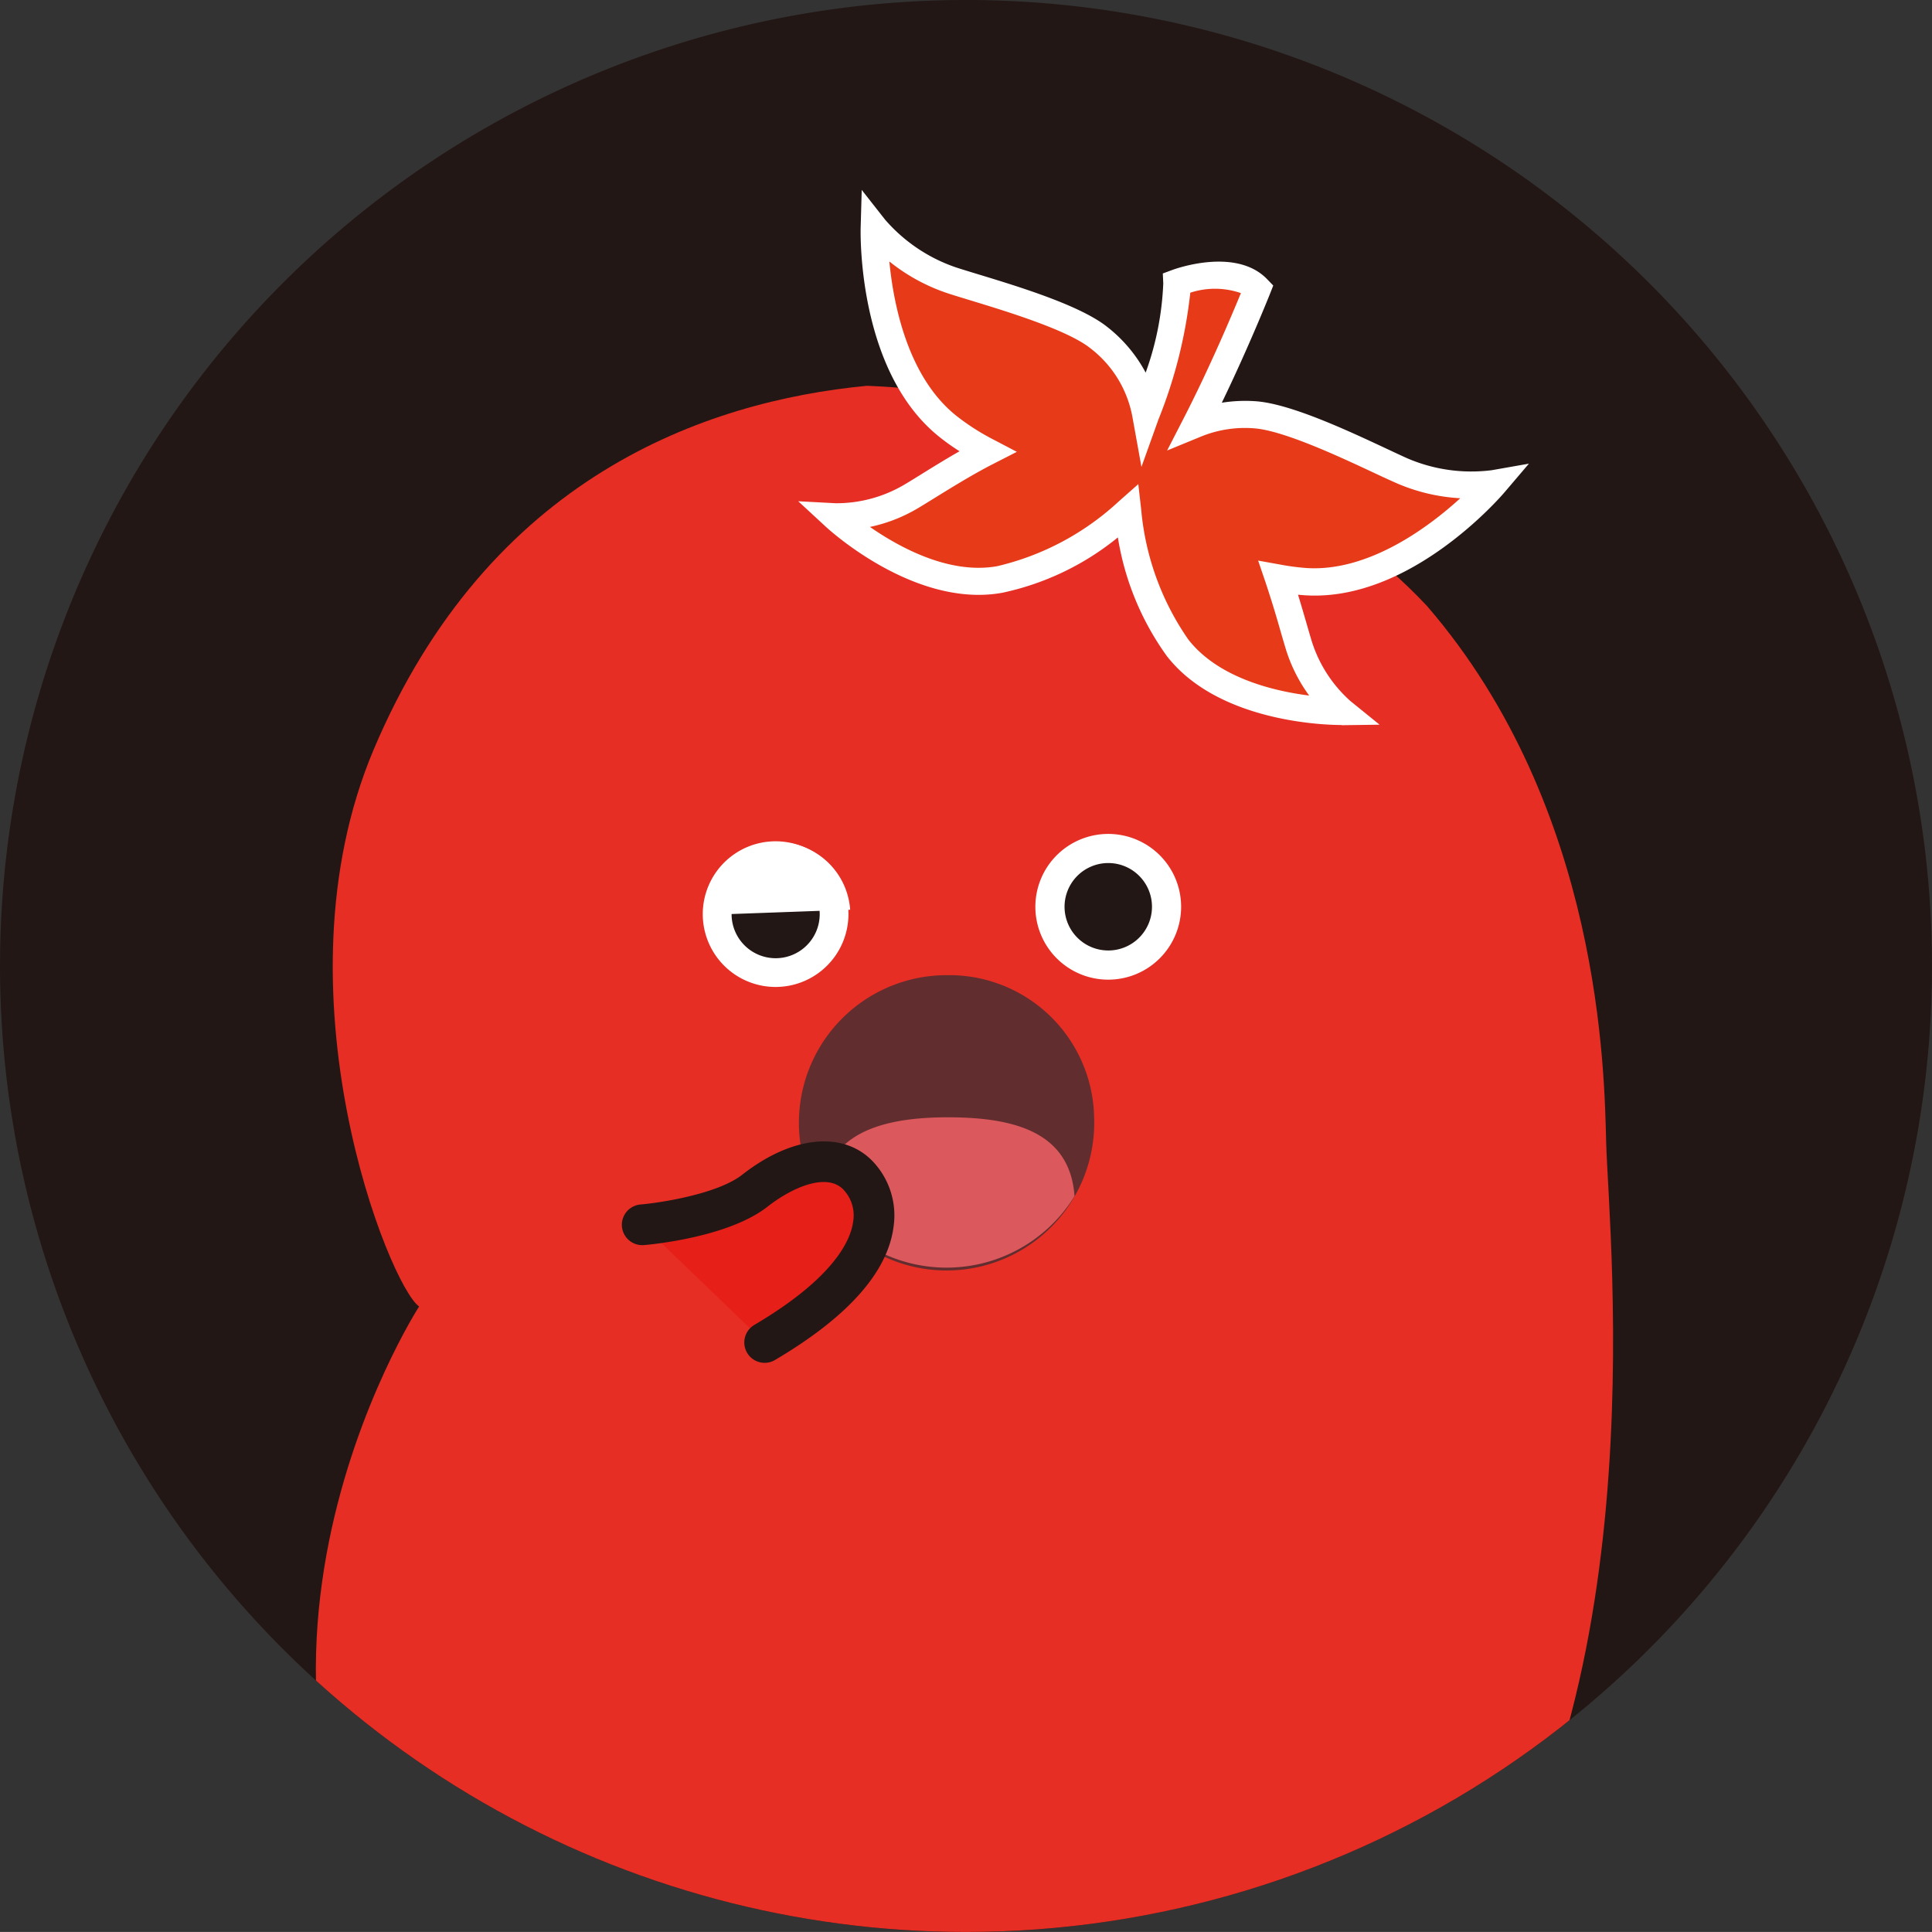 <svg xmlns="http://www.w3.org/2000/svg" width="113.002" height="113" viewBox="0 0 113.002 113"><rect x="0" y="0" width="113.002" height="113" fill="#333333" stroke="none"/><defs><clipPath id="clip-path"><path id="SVGID" fill="none" d="M666.322 272.837a56.5 56.5 0 10-56.5-56.5 56.5 56.5 0 0056.5 56.5" transform="translate(-609.821 -159.837)"/></clipPath><style>.cls-2{fill:#221714}.cls-4{fill:#e62e24}.cls-6{fill:#fff}</style></defs><g id="profile_07"><g id="그룹_1695"><path id="패스_972" d="M666.322 272.837a56.5 56.5 0 10-56.5-56.5 56.5 56.5 0 0056.5 56.5" class="cls-2" transform="translate(-609.821 -159.837)"/></g><g id="그룹_1776"><g id="그룹_1775" clip-path="url(#clip-path)"><g id="그룹_1774" transform="translate(18.475 11.109)"><g id="그룹_1770"><g id="그룹_1768" transform="translate(0 11.256)"><path id="패스_1092" d="M661.365 183.219a8.3 8.3 0 004.124-.974 37.213 37.213 0 00-6.521-4.842 4.848 4.848 0 00-.915-.17 5.636 5.636 0 00-2.546.4l-2.9 1.191-.116.335.184 1.636a14.709 14.709 0 002.525 7.018 7.752 7.752 0 004.094 2.417c-.1-.245-.192-.5-.275-.769-.092-.3-.2-.667-.324-1.094-.241-.826-.54-1.863-.88-2.865l-1.031-3.043 3.16.573a11.973 11.973 0 001.421.187z" class="cls-4" transform="translate(-603.205 -171.978)"/><path id="패스_1093" d="M644.708 173.92a7.773 7.773 0 001.993 2.565 12.3 12.3 0 002.007 1.286l3.251 1.694-3.267 1.669c-1.139.58-2.368 1.34-3.353 1.95-.418.256-.78.481-1.064.648a11.4 11.4 0 01-.723.389 7.679 7.679 0 004.667.94 14.607 14.607 0 006.57-3.524l1-.891-.551-3.029a5.228 5.228 0 00-1.263-2.592c-.457-.132-.9-.276-1.372-.394a38.619 38.619 0 00-7.895-.711z" class="cls-4" transform="translate(-608.459 -173.92)"/><path id="패스_1094" d="M686.446 186.925c10.222 11.846 10.372 27.372 10.478 31.358.157 5.779 3.173 34.212-9.994 49.813-20.785 24.638-47.095 15.187-57.849 2.085-16.18-19.7-1.587-42.286-1.587-42.286-1.72-1.166-8.636-18.384-2.671-32.543 6.743-15.975 19.411-20.4 28.848-21.306 0 .001 21.168.454 32.775 12.879z" class="cls-4" transform="translate(-621.455 -173.845)"/></g><g id="그룹_1769" transform="translate(28.213)"><path id="패스_1095" fill="#e73a18" d="M667.727 192.712c-.27-.864-.7-2.474-1.218-4.005a13.932 13.932 0 001.651.211c5.781.337 10.966-5.744 10.966-5.744a10.2 10.2 0 01-5.409-.751c-1.828-.8-6.347-3.14-8.65-3.268a7.568 7.568 0 00-3.375.54c1.969-3.83 3.589-7.913 3.589-7.913-1.494-1.553-4.715-.346-4.715-.346.089 1.949-.912 5.2-1.814 7.713a7.325 7.325 0 00-2.752-4.507c-1.8-1.432-6.714-2.727-8.611-3.351a10.265 10.265 0 01-4.526-3.062s-.224 7.983 4.3 11.606a14.456 14.456 0 002.312 1.483c-1.7.866-3.564 2.095-4.515 2.654a8.53 8.53 0 01-4.393 1.156s4.885 4.515 9.633 3.665a16.365 16.365 0 007.488-3.969 16.466 16.466 0 002.911 7.961c2.965 3.815 9.614 3.727 9.614 3.727a8.553 8.553 0 01-2.486-3.8z" transform="translate(-638.423 -166.01)"/><path id="패스_1096" d="M670.963 198.128c-.764 0-7.143-.119-10.184-4.034a16.223 16.223 0 01-2.863-6.938 15.925 15.925 0 01-6.772 3.24c-5.083.913-10.1-3.668-10.31-3.864l-1.614-1.491 2.195.116a7.814 7.814 0 003.945-1.048c.275-.16.621-.375 1.018-.621.645-.4 1.448-.9 2.277-1.371a13.032 13.032 0 01-1.183-.842c-4.783-3.824-4.61-11.906-4.6-12.249l.062-2.195 1.358 1.729a9.564 9.564 0 004.146 2.8c.348.114.8.251 1.313.408 2.376.723 5.963 1.815 7.545 3.078a8.445 8.445 0 012.246 2.671 17.331 17.331 0 001.029-5.223l-.027-.576.54-.2c.152-.057 3.732-1.367 5.566.538l.354.368-.187.475c-.014.035-1.231 3.094-2.822 6.379a8.7 8.7 0 011.917-.091c2.012.113 5.393 1.693 7.629 2.738.505.237.948.445 1.293.6a9.483 9.483 0 004.95.7l2.174-.383-1.431 1.68c-.222.26-5.493 6.382-11.615 6.022-.154-.01-.306-.021-.459-.036.191.618.362 1.213.513 1.731.121.418.227.785.316 1.07a7.829 7.829 0 002.236 3.418l1.706 1.383-2.193.03zm-11.852-14.089l.172 1.517a15.741 15.741 0 002.749 7.566c1.752 2.253 5 3.022 7.073 3.284a9.182 9.182 0 01-1.34-2.633c-.09-.292-.2-.67-.326-1.1a64.871 64.871 0 00-.885-2.886l-.434-1.275 1.324.238a13.328 13.328 0 001.559.2c3.6.206 7.1-2.4 8.939-4.085a10.846 10.846 0 01-3.753-.893 65.067 65.067 0 01-1.324-.608c-2-.934-5.338-2.5-7.048-2.593a6.775 6.775 0 00-3.028.483l-1.993.819.986-1.917c1.505-2.932 2.82-6.047 3.33-7.289a4.631 4.631 0 00-2.96-.024 27.891 27.891 0 01-1.857 7.4l-1 2.79-.527-2.917a6.538 6.538 0 00-2.465-4.027c-1.342-1.072-4.894-2.152-7.015-2.8-.529-.162-.991-.3-1.347-.419a10.907 10.907 0 01-3.391-1.855c.238 2.487 1.066 6.746 3.913 9.023a13.346 13.346 0 002.185 1.4l1.359.713-1.369.7c-1.177.6-2.425 1.372-3.427 1.991-.41.254-.767.476-1.047.64a9.178 9.178 0 01-2.749 1.061c1.718 1.191 4.642 2.8 7.448 2.295a15.747 15.747 0 007.1-3.783z" class="cls-6" transform="translate(-639.22 -166.832)"/></g></g><g id="그룹_1773" transform="translate(17.908 37.665)"><path id="패스_1097" fill="#612d2f" d="M656.509 204.059a8.636 8.636 0 11-8.63-8.306 8.473 8.473 0 018.63 8.306z" transform="translate(-628.898 -187.489)"/><g id="그룹_1771" transform="translate(4.722)"><path id="패스_1098" d="M643.9 196.71a4.26 4.26 0 11-2.309-5.565 4.257 4.257 0 012.309 5.565z" class="cls-6" transform="translate(-635.704 -190.389)"/><path id="패스_1099" d="M641.725 195.446a2.577 2.577 0 11-1.4-3.368 2.578 2.578 0 011.4 3.368z" class="cls-2" transform="translate(-635.081 -189.766)"/><path id="패스_1100" d="M656.154 196.441a4.262 4.262 0 11-2.309-5.566 4.258 4.258 0 012.309 5.566z" class="cls-6" transform="translate(-628.5 -190.549)"/><path id="패스_1101" d="M653.949 195.158a2.557 2.557 0 11-1.386-3.341 2.558 2.558 0 011.386 3.341z" class="cls-2" transform="translate(-627.869 -189.918)"/></g><path id="패스_1102" d="M635.957 193.9a4.234 4.234 0 00-.176 1.215l8.5-.308a4.257 4.257 0 00-8.328-.907z" class="cls-6" transform="translate(-630.938 -190.371)"/><path id="패스_1103" fill="#db585d" d="M640.059 205.82a8.789 8.789 0 0014.829-.222c-.267-3.726-3.476-4.61-7.408-4.61-4.011-.001-7.27 1.001-7.421 4.832z" transform="translate(-628.422 -184.411)"/><g id="그룹_1772" transform="translate(0 17.987)"><path id="패스_1104" fill="#e61f19" d="M633.481 206.312s4.539-.394 6.575-1.99 4.548-2.4 6.008-.927 2.277 5.252-5.431 9.8" transform="translate(-632.29 -201.437)"/><path id="패스_1105" d="M641.075 214.826a1.191 1.191 0 01-.607-2.217c4.712-2.782 5.646-4.985 5.782-6.052a2.186 2.186 0 00-.591-1.883c-.946-.951-2.9-.171-4.428 1.024-2.25 1.764-6.706 2.2-7.207 2.239a1.191 1.191 0 11-.206-2.373c1.166-.1 4.507-.615 5.943-1.741 2.873-2.255 5.85-2.581 7.588-.829a4.588 4.588 0 011.264 3.865c-.34 2.662-2.674 5.287-6.935 7.8a1.176 1.176 0 01-.603.167z" class="cls-2" transform="translate(-632.731 -201.875)"/></g></g></g></g></g></g></svg>